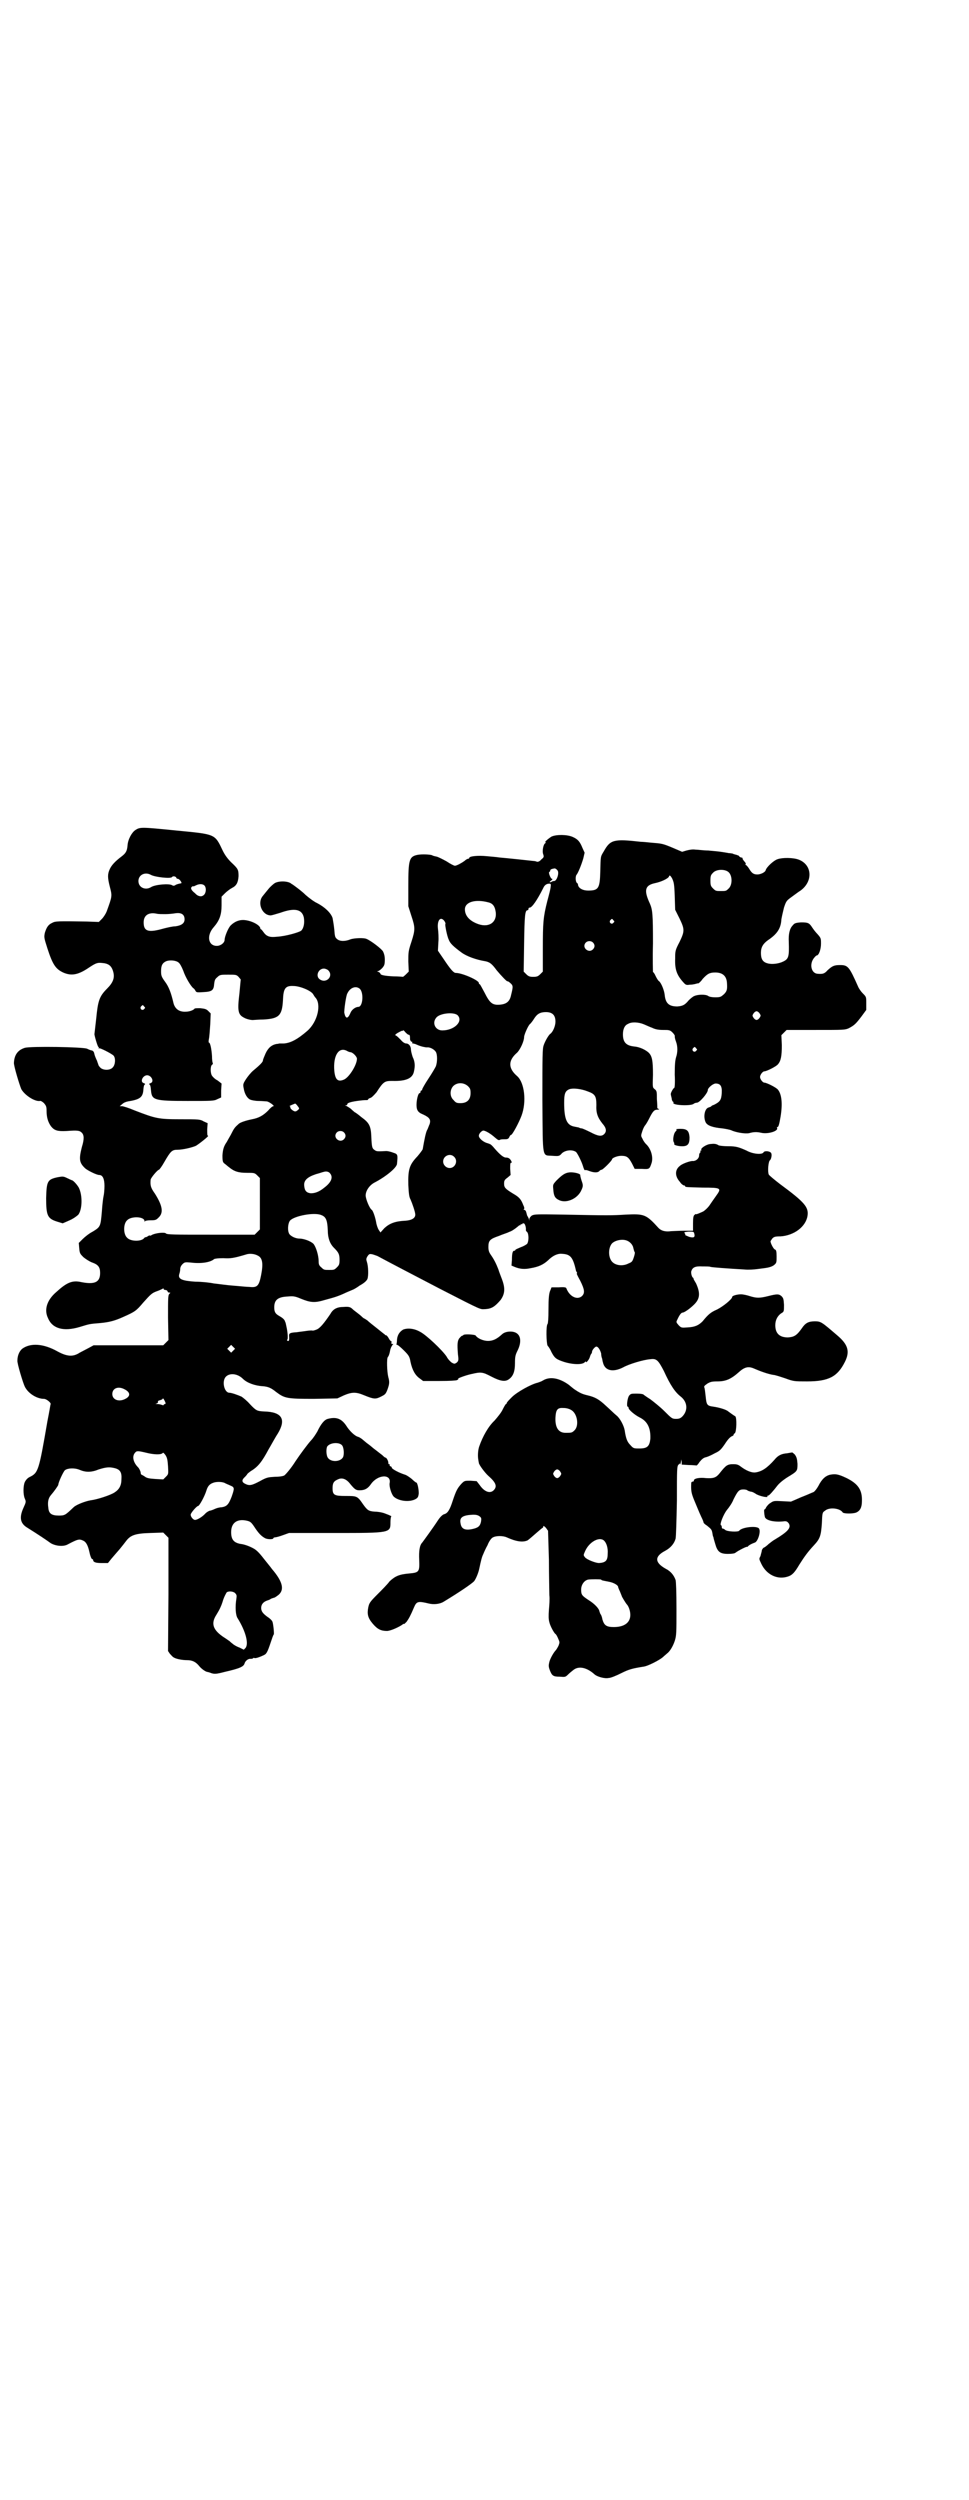 <?xml version="1.0" standalone="no"?>
<!DOCTYPE svg PUBLIC "-//W3C//DTD SVG 20010904//EN"
 "http://www.w3.org/TR/2001/REC-SVG-20010904/DTD/svg10.dtd">
<svg version="1.0" xmlns="http://www.w3.org/2000/svg"
 width="1113pt" height="2870pt" viewBox="0 0 1113 2870"
 preserveAspectRatio="xMidYMid meet">
<g transform="translate(0,2870) scale(0.5,-0.5)"
fill="#000000" stroke="none">
<path d="M311 3834 c-8 -5 -17 -21 -18 -35 -1 -13 -4 -18 -13 -25 -16 -12 -24
-21 -28 -30 -5 -11 -5 -19 0 -39 6 -23 6 -22 -7 -58 -2 -5 -7 -13 -11 -17 l-7
-7 -27 1 c-67 1 -73 1 -80 -3 -9 -4 -13 -10 -17 -23 -2 -10 -2 -11 6 -36 12
-37 19 -47 36 -55 18 -8 33 -6 56 9 18 12 22 14 32 13 16 -1 23 -6 27 -20 4
-14 0 -25 -14 -39 -18 -18 -21 -28 -25 -69 -2 -19 -4 -34 -4 -35 -1 -1 7 -29
9 -30 1 0 1 -1 1 -2 -1 -2 -1 -2 1 -1 2 1 28 -12 33 -17 5 -6 4 -21 -2 -27 -6
-7 -21 -7 -28 -1 -3 3 -5 6 -5 7 0 1 -2 5 -3 9 -2 4 -5 11 -6 15 -1 6 -3 8 -6
9 -2 0 -7 2 -11 4 -9 4 -129 6 -143 2 -16 -5 -24 -16 -25 -34 -1 -6 13 -52 17
-61 8 -14 31 -29 43 -27 1 1 6 -2 9 -5 5 -6 6 -8 6 -18 0 -14 3 -25 10 -35 8
-10 15 -12 36 -11 26 2 30 1 35 -4 5 -5 6 -14 0 -33 -7 -28 -6 -36 8 -49 6 -5
26 -15 32 -15 8 0 12 -9 12 -25 0 -9 -1 -19 -2 -23 -1 -4 -3 -20 -4 -36 -3
-34 -3 -35 -21 -46 -8 -4 -18 -12 -23 -17 l-9 -9 1 -12 c1 -12 2 -13 10 -21 5
-4 14 -10 20 -12 14 -5 18 -11 18 -24 0 -21 -12 -27 -43 -21 -21 5 -34 -1 -58
-23 -21 -18 -28 -40 -19 -59 10 -25 36 -32 73 -21 23 7 22 7 47 9 21 2 33 5
53 14 27 12 30 14 46 33 17 19 20 22 31 26 6 2 12 5 14 6 1 1 2 1 2 -1 0 -1 2
-2 4 -2 2 0 4 -1 5 -3 0 -2 2 -3 4 -3 3 0 3 0 0 -3 -3 -3 -3 -10 -3 -55 l1
-51 -6 -6 -6 -6 -80 0 -80 0 -11 -6 c-6 -3 -15 -8 -21 -11 -15 -10 -29 -9 -51
3 -32 18 -62 20 -81 6 -6 -5 -11 -15 -11 -27 -1 -6 13 -52 17 -60 8 -16 28
-28 44 -28 6 0 18 -10 15 -13 0 0 -3 -18 -7 -38 -20 -116 -21 -119 -42 -129
-5 -3 -8 -7 -10 -11 -4 -9 -4 -29 0 -38 3 -7 3 -8 -3 -21 -10 -22 -8 -36 9
-46 24 -15 45 -29 53 -35 11 -7 30 -9 40 -3 23 12 26 13 36 8 6 -3 10 -11 13
-24 2 -10 5 -18 7 -18 1 0 2 -1 2 -2 0 -5 6 -7 19 -7 l15 0 8 10 c5 6 13 15
19 22 5 6 12 15 15 19 10 13 21 17 55 18 l30 1 6 -6 6 -6 0 -130 -1 -130 4 -6
c3 -3 6 -7 8 -8 5 -4 20 -7 32 -7 12 0 20 -4 28 -14 4 -5 13 -12 18 -13 1 0 5
-1 10 -3 7 -2 11 -2 30 3 35 8 44 12 46 20 2 6 9 11 14 10 3 0 6 1 6 2 0 0 1
1 2 0 2 -1 8 0 21 6 7 3 9 6 17 30 3 9 6 18 7 18 1 2 -1 23 -3 29 -1 3 -6 8
-11 11 -11 8 -15 13 -15 21 0 8 5 14 14 17 3 1 6 2 7 3 1 1 4 2 7 3 3 0 8 4
12 7 14 12 9 31 -15 59 -5 7 -12 15 -15 19 -14 18 -18 22 -25 27 -10 6 -23 11
-33 12 -15 3 -21 10 -21 27 0 20 12 30 32 27 11 -2 13 -3 20 -13 11 -17 17
-23 26 -28 6 -3 19 -3 19 0 0 1 2 2 4 2 2 0 10 2 18 5 l14 5 104 0 c130 0 129
0 129 25 0 7 1 13 2 13 3 0 -16 8 -22 9 -4 1 -11 2 -16 2 -14 1 -17 3 -27 17
-13 19 -14 19 -40 19 -26 0 -30 2 -30 18 0 12 3 16 12 20 10 5 20 1 29 -11 10
-12 13 -14 21 -14 12 0 19 4 26 14 16 23 48 24 43 2 -1 -8 4 -24 9 -30 11 -11
37 -14 51 -6 5 3 6 5 7 13 0 10 -3 25 -6 25 -1 0 -6 4 -10 8 -5 4 -12 9 -16
10 -13 4 -30 13 -30 16 0 1 -1 3 -3 3 -2 1 -2 2 -2 3 1 1 0 2 -1 2 -1 0 -2 1
-2 2 1 3 -3 12 -6 13 -2 0 -5 3 -8 6 -3 2 -9 7 -13 10 -4 3 -8 6 -9 7 -1 1 -7
6 -14 11 -7 6 -13 11 -14 11 -1 1 -3 2 -6 3 -7 2 -19 13 -27 26 -11 16 -23 20
-42 15 -8 -2 -16 -12 -24 -29 -3 -5 -9 -15 -15 -21 -8 -9 -25 -32 -35 -47 -10
-16 -22 -30 -26 -33 -4 -2 -13 -3 -22 -3 -15 -1 -18 -1 -34 -10 -19 -10 -24
-11 -34 -6 -8 4 -8 9 0 16 3 3 5 6 5 6 0 1 4 4 8 7 17 10 26 22 41 50 6 10 15
27 21 36 20 33 10 50 -31 51 -16 1 -18 1 -33 17 -7 8 -16 15 -19 17 -9 4 -23
9 -28 9 -12 0 -18 27 -8 37 9 9 27 7 39 -5 9 -9 27 -16 46 -17 12 -1 19 -4 30
-13 20 -15 25 -16 87 -16 l54 1 15 7 c19 8 28 8 47 0 22 -9 26 -9 38 -3 10 5
11 6 15 16 5 14 5 18 2 29 -3 12 -4 43 -1 46 2 2 4 8 5 14 1 6 4 12 6 14 2 2
2 2 -1 2 -2 0 -2 1 -2 3 1 2 1 3 0 3 -1 0 -4 3 -6 7 -2 4 -5 7 -6 7 -2 0 -3 1
-3 2 -1 0 -9 7 -18 14 -9 7 -19 15 -22 18 -3 2 -6 4 -6 4 -1 0 -4 2 -6 4 -3 3
-8 7 -12 10 -4 3 -8 6 -10 8 -5 5 -9 6 -21 5 -15 0 -24 -5 -30 -16 -15 -22
-24 -33 -32 -36 -5 -2 -9 -3 -10 -2 -1 0 -7 0 -13 -1 -6 -1 -16 -2 -22 -3 -15
-1 -18 -2 -18 -8 1 -10 0 -13 -3 -12 -2 1 -2 2 -1 3 2 1 1 17 -2 30 -1 5 -2
10 -3 11 -1 5 -6 9 -13 13 -9 5 -12 9 -12 20 0 17 8 24 31 25 12 1 16 1 30 -5
22 -9 32 -10 55 -3 22 6 30 8 49 17 7 3 14 6 14 6 1 0 9 4 17 10 11 6 16 11
18 15 3 8 2 30 -1 39 -2 6 -2 8 1 13 4 6 5 6 11 5 4 -1 9 -3 12 -4 24 -13 95
-50 143 -75 103 -53 92 -47 105 -47 15 1 22 6 35 21 10 14 11 27 3 48 -3 8 -7
18 -8 22 -5 13 -10 23 -17 33 -5 7 -6 11 -6 19 0 14 3 18 24 25 9 4 20 7 23 9
7 2 15 8 21 13 2 2 4 3 5 3 0 -1 1 -1 1 1 0 1 1 2 2 1 1 -1 2 0 2 1 0 1 1 1 3
1 3 0 6 -10 5 -16 0 0 1 -3 3 -4 4 -5 4 -21 0 -27 -2 -2 -9 -6 -15 -8 -7 -3
-12 -5 -12 -6 0 -1 -1 -2 -3 -2 -3 0 -5 -5 -5 -21 l-1 -13 7 -3 c12 -5 23 -6
37 -3 18 3 29 8 40 18 11 11 22 16 32 15 19 -1 25 -7 32 -38 0 -1 1 -3 2 -4 1
-2 1 -3 0 -3 -1 0 3 -8 8 -17 10 -20 11 -28 4 -35 -11 -10 -29 -1 -36 18 -1 2
-4 3 -18 2 l-16 0 -4 -10 c-2 -7 -3 -16 -3 -40 0 -22 -1 -32 -2 -34 -4 -3 -3
-45 0 -50 2 -2 6 -8 9 -15 7 -13 10 -16 28 -22 22 -7 45 -7 49 0 1 1 2 1 2 0
0 -4 8 6 9 11 1 3 2 6 3 7 1 1 2 3 2 5 0 4 7 12 10 12 4 0 9 -8 11 -16 0 -4 1
-9 2 -11 1 -3 1 -7 2 -9 4 -19 22 -24 46 -12 14 8 48 18 63 19 14 2 18 -2 31
-27 15 -33 26 -49 39 -59 15 -12 17 -31 4 -45 -5 -5 -8 -6 -15 -6 -9 0 -10 1
-27 18 -9 9 -24 21 -32 27 -8 5 -15 10 -16 11 -1 1 -7 2 -15 2 -13 0 -14 0
-18 -5 -4 -6 -6 -25 -3 -25 1 0 2 -1 2 -3 0 -4 14 -16 26 -22 18 -9 25 -25 24
-49 -2 -17 -7 -22 -25 -22 -13 0 -14 0 -21 8 -7 7 -10 14 -13 34 -2 11 -11 28
-19 34 -5 4 -15 14 -24 22 -16 15 -25 20 -42 24 -13 3 -19 6 -32 15 -5 4 -10
8 -11 9 -22 16 -44 20 -60 10 -3 -2 -9 -4 -12 -5 -14 -3 -47 -21 -59 -33 -6
-6 -12 -12 -12 -14 0 -1 -1 -2 -2 -2 -1 -1 -4 -6 -7 -12 -3 -7 -12 -18 -19
-26 -14 -13 -27 -36 -35 -59 -3 -8 -4 -23 -2 -32 0 -2 1 -5 1 -6 0 -4 14 -23
22 -30 17 -15 21 -24 12 -33 -8 -8 -21 -4 -32 12 l-7 9 -14 1 c-14 0 -14 0
-21 -7 -9 -10 -12 -15 -20 -39 -7 -22 -12 -29 -20 -31 -3 -1 -8 -5 -14 -14
-11 -17 -33 -47 -36 -51 -6 -6 -8 -19 -7 -40 1 -27 0 -29 -23 -31 -23 -2 -32
-6 -45 -18 -5 -7 -18 -20 -28 -30 -17 -17 -19 -20 -21 -30 -3 -15 -1 -24 10
-37 11 -13 19 -17 33 -17 8 0 28 9 36 15 1 1 3 2 3 1 0 -1 3 2 6 5 5 7 9 14
17 33 6 14 9 15 34 9 12 -3 26 -1 34 4 38 23 64 41 70 47 4 5 10 19 12 29 4
19 6 27 9 33 2 5 6 14 10 21 3 8 8 15 11 17 7 5 24 5 33 1 22 -10 37 -12 48
-7 3 2 11 9 19 16 8 7 15 13 16 13 0 0 1 1 1 3 0 2 2 1 6 -3 l5 -7 2 -67 c0
-37 1 -73 1 -81 1 -8 0 -23 -1 -33 -1 -14 -1 -22 1 -29 2 -9 11 -25 14 -27 1
0 4 -5 6 -10 4 -9 4 -9 1 -17 -2 -4 -5 -9 -6 -10 -5 -5 -13 -19 -15 -27 -2 -8
-2 -11 1 -19 5 -13 8 -15 23 -15 12 -1 13 -1 19 5 3 3 9 8 13 11 12 9 30 5 47
-10 6 -6 24 -11 33 -9 5 0 17 5 29 11 18 9 26 11 51 15 10 1 37 15 45 22 3 3
7 6 9 8 7 5 14 17 18 29 4 12 4 20 4 73 0 40 -1 63 -2 67 -4 11 -11 20 -23 26
-25 14 -26 28 -1 41 13 7 21 17 24 28 1 5 2 37 3 87 0 73 0 80 4 83 2 3 3 3 3
1 0 -2 1 0 2 4 l1 7 1 -6 0 -6 16 -1 c9 0 17 -1 18 -1 0 -1 4 3 7 8 5 6 9 10
15 11 4 1 13 5 20 9 11 5 14 8 23 21 7 11 12 16 16 18 3 1 5 3 4 3 0 1 1 3 3
4 4 3 5 36 1 39 -4 2 -13 9 -16 11 -4 4 -20 9 -34 11 -15 2 -16 4 -18 24 -1 9
-2 18 -3 20 -1 3 0 4 7 9 7 4 10 5 23 5 19 0 31 5 49 21 13 12 22 14 34 9 16
-7 33 -13 45 -15 4 0 16 -4 28 -8 19 -7 21 -7 50 -7 50 0 70 11 87 45 12 24 7
40 -18 61 -35 30 -37 32 -51 32 -15 0 -22 -4 -30 -16 -12 -17 -18 -20 -32 -21
-19 0 -29 9 -29 28 0 12 5 21 13 27 7 4 7 4 7 20 -1 13 -1 15 -6 20 -6 5 -10
5 -30 0 -20 -5 -27 -5 -43 0 -6 2 -15 4 -20 4 -8 0 -20 -3 -20 -6 0 -5 -21
-22 -35 -29 -14 -6 -20 -11 -33 -27 -9 -9 -17 -13 -34 -14 -15 -1 -15 -1 -21
5 -6 7 -6 7 -3 13 5 11 9 16 12 16 4 0 17 9 27 19 13 13 14 26 4 48 -3 5 -6
10 -6 11 1 1 0 1 -1 2 -3 2 -5 11 -4 15 3 9 9 12 26 11 9 0 17 0 18 -1 2 -1
42 -4 78 -6 9 -1 23 0 30 1 7 1 17 2 22 3 6 1 12 3 16 6 6 5 6 6 6 20 0 12 -1
15 -4 16 -3 1 -10 14 -10 19 0 0 2 3 4 6 4 4 6 5 19 5 31 2 58 22 62 47 3 20
-6 31 -63 73 -13 10 -25 20 -26 22 -3 7 -1 31 3 33 3 3 5 14 2 17 -3 4 -15 5
-17 1 -3 -6 -25 -4 -39 4 -18 8 -24 10 -42 10 -10 0 -19 1 -22 2 -6 4 -11 4
-20 3 -9 -1 -22 -10 -20 -13 1 -1 0 -2 -1 -2 -1 0 -2 -1 -1 -2 1 -1 0 -2 -1
-3 -1 -1 -2 -3 -2 -6 0 -7 -7 -13 -14 -13 -5 1 -25 -6 -30 -11 -12 -9 -12 -24
0 -37 3 -5 8 -8 9 -8 2 0 3 -1 3 -2 0 -2 4 -2 40 -3 43 0 44 -1 31 -19 -5 -7
-12 -17 -16 -23 -4 -5 -9 -10 -14 -13 -9 -4 -16 -7 -16 -6 0 1 -2 0 -4 -2 -2
-2 -3 -6 -3 -19 l0 -17 -21 0 c-12 0 -25 -1 -29 -1 -14 -2 -23 1 -29 7 -29 32
-33 33 -76 31 -31 -2 -42 -2 -141 0 -62 1 -68 1 -74 -2 -3 -2 -6 -6 -6 -8 l0
-4 -1 4 c-1 2 -2 5 -3 6 -1 1 -2 5 -3 9 -1 4 -3 6 -5 6 -1 0 -2 1 -1 1 2 1 2
4 -1 10 -5 13 -9 18 -23 26 -18 11 -21 14 -21 23 0 7 1 9 8 14 l7 6 -1 14 c0
10 0 14 2 14 2 0 2 1 0 5 -3 5 -6 7 -12 7 -5 0 -13 6 -26 21 -4 5 -9 10 -11
10 -1 1 -3 1 -5 2 -9 2 -20 11 -20 17 0 5 6 11 10 12 5 0 17 -7 27 -16 7 -6 9
-7 12 -5 2 1 7 1 11 1 6 0 8 1 10 5 1 3 3 5 4 5 3 0 18 28 24 44 12 32 7 76
-10 91 -21 18 -21 36 0 54 7 7 16 26 16 36 0 5 10 28 14 30 2 2 6 7 9 12 7 11
14 15 27 15 15 0 22 -7 22 -22 0 -10 -6 -24 -12 -28 -4 -3 -12 -17 -15 -26 -3
-8 -3 -25 -3 -127 1 -138 -1 -125 23 -127 15 -1 16 -1 22 6 8 7 23 9 32 3 3
-2 13 -22 16 -32 2 -7 4 -11 5 -10 1 1 5 0 10 -2 11 -4 19 -4 23 0 1 2 4 3 5
3 3 0 24 21 24 24 0 3 12 8 21 8 13 0 17 -3 25 -18 l6 -12 16 0 c18 -1 18 -1
23 14 4 14 -2 33 -13 43 -2 2 -6 7 -8 12 -4 7 -4 7 0 19 2 6 5 11 6 12 1 1 5
7 9 15 9 18 12 21 20 21 3 0 4 1 3 1 -2 1 -4 2 -4 3 0 0 0 9 -1 20 0 17 0 19
-5 23 -5 4 -5 4 -4 33 0 33 -2 43 -10 51 -8 7 -21 13 -33 14 -19 2 -26 10 -26
28 0 12 4 21 12 24 8 5 24 4 36 -1 5 -2 13 -6 19 -8 6 -3 13 -5 25 -5 14 0 16
0 22 -6 3 -3 6 -7 5 -9 0 -2 1 -7 3 -12 4 -11 4 -24 0 -36 -2 -7 -3 -16 -3
-40 1 -16 0 -30 -1 -30 -2 0 -9 -12 -8 -15 0 -1 1 -5 2 -9 0 -4 2 -7 3 -8 1 0
2 -1 1 -2 -4 -6 38 -8 46 -3 2 2 6 3 8 3 6 0 25 22 25 29 0 5 12 15 18 15 11
0 15 -6 14 -22 -1 -16 -4 -20 -18 -27 -4 -1 -6 -3 -6 -3 0 -1 -3 -2 -6 -3 -9
-2 -13 -21 -7 -34 4 -8 17 -12 38 -14 8 -1 17 -3 20 -4 10 -5 32 -9 42 -7 10
3 18 3 27 1 16 -4 41 4 37 11 -1 1 0 2 1 2 2 0 4 5 7 23 5 30 3 52 -6 63 -4 5
-26 16 -31 16 -4 0 -10 8 -10 13 0 5 6 13 10 13 5 0 27 11 31 16 7 8 9 19 9
44 l-1 23 6 6 6 6 67 0 c65 0 67 0 76 4 13 7 16 10 29 27 l11 15 0 15 c0 15 0
15 -8 23 -4 4 -9 11 -11 16 -20 45 -23 49 -41 49 -14 0 -18 -2 -29 -12 -7 -8
-11 -9 -23 -8 -14 1 -19 21 -9 35 3 4 6 7 7 7 5 0 10 14 10 27 0 12 0 13 -8
22 -5 5 -10 12 -12 15 -7 11 -10 12 -26 12 -13 -1 -15 -2 -19 -7 -7 -7 -10
-20 -9 -38 1 -33 0 -39 -13 -45 -10 -5 -26 -7 -36 -4 -11 3 -15 10 -15 24 0
13 5 21 16 29 21 14 30 27 31 48 1 6 4 19 6 27 5 15 6 16 17 24 7 5 16 12 21
15 29 21 27 59 -4 71 -13 5 -38 5 -49 1 -9 -3 -25 -18 -27 -25 -1 -5 -12 -10
-19 -10 -9 0 -13 3 -19 13 -3 5 -7 9 -8 9 -1 0 -1 1 0 2 1 1 -1 4 -4 7 -2 3
-4 5 -3 6 0 1 -1 2 -4 2 -2 1 -4 2 -4 3 0 1 -3 2 -6 3 -4 1 -8 2 -9 3 -1 0 -5
1 -9 1 -4 1 -12 2 -18 3 -6 1 -19 2 -29 3 -11 0 -23 2 -29 2 -7 1 -13 0 -21
-2 l-10 -3 -21 9 c-24 10 -25 10 -50 12 -9 1 -20 2 -24 2 -62 7 -70 5 -85 -22
-8 -13 -7 -11 -8 -46 -1 -39 -4 -44 -28 -44 -12 0 -21 5 -23 12 0 2 -1 5 -2 5
-4 2 -5 16 -1 20 3 4 10 20 15 37 l3 13 -5 11 c-6 15 -11 20 -22 25 -13 6 -38
6 -49 1 -8 -5 -17 -13 -14 -13 1 0 1 -1 0 -2 -5 -2 -8 -19 -5 -26 2 -6 1 -7
-5 -12 -3 -4 -7 -5 -9 -5 -2 1 -6 2 -9 2 -8 1 -65 7 -78 8 -5 1 -19 2 -29 3
-20 2 -40 0 -40 -4 0 -1 -1 -2 -3 -2 -1 0 -5 -2 -8 -5 -7 -5 -18 -11 -22 -11
-2 0 -10 4 -19 10 -9 5 -19 10 -23 11 -5 1 -9 2 -10 3 -4 2 -24 3 -34 1 -19
-4 -21 -11 -21 -71 l0 -47 7 -22 c9 -27 9 -32 0 -60 -7 -21 -7 -24 -7 -45 l1
-23 -6 -6 c-4 -4 -7 -6 -7 -6 -1 0 -11 1 -22 1 -20 1 -30 3 -30 6 0 1 -2 3 -4
4 -4 1 -4 2 -2 2 2 0 6 3 10 7 5 6 6 8 6 20 0 8 -2 14 -4 18 -3 6 -28 25 -38
29 -6 3 -29 2 -37 -1 -12 -5 -25 -5 -31 1 -4 3 -5 6 -6 21 -1 10 -3 22 -4 27
-4 12 -18 25 -35 34 -7 3 -19 12 -27 19 -8 8 -19 16 -23 19 -4 3 -8 6 -9 6 -6
7 -29 8 -39 2 -3 -2 -10 -8 -14 -13 -4 -5 -10 -12 -13 -16 -14 -16 -2 -45 18
-45 2 0 12 3 22 6 33 12 50 8 54 -11 2 -12 0 -24 -6 -30 -5 -4 -36 -13 -56
-14 -17 -2 -24 1 -31 11 -2 3 -5 6 -5 6 -1 0 -2 1 -2 2 0 7 -18 17 -34 19 -13
2 -25 -3 -34 -12 -6 -6 -14 -26 -14 -33 0 -7 -9 -14 -18 -14 -20 0 -24 24 -7
43 13 15 18 28 18 50 l0 20 8 8 c4 4 12 10 16 12 10 5 14 12 15 27 0 15 -1 17
-17 32 -8 8 -14 16 -19 26 -19 40 -16 38 -108 47 -80 8 -82 8 -93 1z m970 -93
c4 -6 -2 -24 -8 -24 -3 0 -5 -1 -6 -2 -1 0 -3 -1 -4 -1 -1 0 0 2 3 4 3 2 4 4
2 4 -3 0 -9 15 -6 16 1 0 2 2 2 3 0 3 4 4 10 5 2 0 5 -2 7 -5z m392 -3 c10 -8
10 -31 0 -39 -5 -5 -6 -5 -17 -5 -11 0 -12 0 -18 6 -5 5 -6 7 -6 18 0 11 1 13
6 18 7 8 26 9 35 2z m-1326 -7 c9 -5 45 -9 48 -5 2 3 8 2 10 -1 0 -2 2 -3 4
-3 1 0 4 -2 6 -5 3 -5 3 -5 -3 -6 -4 -1 -8 -2 -10 -4 -3 -1 -4 -1 -6 0 -6 5
-40 2 -49 -4 -13 -8 -29 -1 -29 14 0 14 15 22 29 14z m1203 -49 l1 -31 10 -20
c12 -25 12 -29 0 -54 -10 -19 -10 -21 -10 -38 -1 -26 4 -39 21 -57 4 -4 6 -4
13 -3 7 0 14 2 17 3 1 0 2 0 2 0 1 0 6 4 10 10 11 12 16 15 29 15 17 0 26 -8
27 -24 1 -15 0 -19 -7 -26 -7 -6 -8 -7 -20 -7 -7 0 -13 1 -16 3 -5 4 -23 4
-32 0 -3 -1 -9 -6 -13 -10 -9 -11 -14 -13 -26 -14 -19 0 -27 7 -29 26 -1 11
-8 28 -13 32 -2 1 -5 6 -8 12 -2 5 -5 9 -6 9 0 0 -1 30 0 66 0 67 -1 77 -7 91
-14 30 -12 42 11 47 15 3 32 11 33 16 1 3 3 2 7 -5 4 -9 5 -12 6 -41z m-285
22 c0 -4 -4 -19 -8 -34 -9 -36 -10 -48 -10 -109 l0 -52 -6 -6 c-5 -5 -8 -6
-16 -6 -8 0 -11 1 -16 6 l-6 6 1 65 c1 64 2 76 8 76 1 0 2 1 2 3 0 2 1 3 3 3
5 0 17 17 31 45 3 7 8 10 14 10 3 0 4 -1 3 -7z m-797 4 c7 -4 6 -20 -1 -24 -5
-4 -13 -2 -19 5 -9 7 -11 12 -7 15 2 1 3 2 3 1 0 -1 2 0 6 2 6 3 13 4 18 1z
m654 -40 c9 -2 14 -8 16 -18 6 -26 -13 -41 -39 -32 -20 7 -31 19 -31 34 0 17
24 24 54 16z m-742 -27 c7 0 17 1 23 2 14 2 21 -3 21 -14 0 -9 -7 -14 -21 -16
-7 0 -19 -3 -27 -5 -35 -10 -46 -7 -46 14 0 16 11 24 30 20 4 -1 12 -1 20 -1z
m641 -16 c2 -3 3 -6 2 -7 -1 -2 4 -28 8 -36 3 -8 10 -15 29 -29 12 -9 35 -17
54 -20 11 -2 16 -6 27 -21 10 -12 25 -28 25 -25 0 0 3 -1 6 -4 7 -6 7 -8 2
-28 -3 -15 -11 -21 -27 -22 -16 -1 -22 4 -34 28 -6 11 -10 19 -11 19 -1 0 -2
1 -2 3 0 6 -38 23 -53 23 -5 0 -12 8 -28 32 l-13 19 1 19 c1 10 0 25 -1 32 -2
19 6 29 15 17z m388 2 c3 -3 3 -3 0 -6 -4 -5 -11 1 -7 6 4 4 4 4 7 0z m-47
-51 c5 -5 5 -11 0 -16 -10 -10 -27 5 -16 16 4 4 12 4 16 0z m-952 -46 c3 -2 7
-9 11 -19 5 -15 17 -35 23 -40 2 -1 4 -4 5 -6 2 -4 4 -4 19 -3 19 1 23 4 24
19 1 8 2 11 7 15 6 6 8 6 25 6 18 0 19 0 24 -5 l5 -6 -3 -32 c-5 -41 -3 -49
11 -56 5 -3 17 -6 22 -5 1 0 11 1 22 1 36 2 43 9 45 44 1 27 5 34 24 33 15 0
42 -11 46 -20 2 -3 3 -5 4 -6 15 -15 6 -56 -18 -77 -23 -20 -39 -28 -54 -29
-6 0 -10 0 -10 0 -1 0 -3 -1 -6 -1 -12 -2 -20 -9 -26 -22 -3 -7 -6 -14 -6 -16
0 -3 -5 -9 -22 -23 -6 -5 -13 -14 -17 -20 -7 -11 -7 -12 -5 -22 2 -12 8 -22
15 -25 2 -1 11 -3 19 -3 8 0 16 -1 19 -1 6 -1 19 -11 15 -11 -2 0 -7 -4 -12
-10 -11 -11 -21 -17 -37 -20 -15 -3 -26 -7 -30 -10 -10 -9 -11 -10 -19 -26 -4
-7 -8 -14 -9 -16 -7 -10 -9 -17 -10 -31 0 -14 1 -16 5 -19 3 -2 7 -6 10 -8 12
-10 22 -13 41 -13 17 0 18 0 24 -6 l6 -6 0 -59 0 -59 -6 -6 -6 -6 -101 0 c-84
0 -101 0 -103 3 -3 3 -22 1 -31 -3 -3 -2 -6 -3 -6 -2 0 1 -2 0 -5 -2 -3 -2 -5
-2 -5 -2 0 1 -1 0 -3 -2 -6 -8 -31 -8 -39 1 -9 8 -9 32 0 40 9 10 40 9 40 -2
0 -2 1 -2 1 0 1 1 6 2 13 2 12 0 13 1 19 7 11 11 8 27 -9 54 -10 14 -11 19
-10 32 0 4 16 23 19 23 1 0 7 8 12 17 15 26 18 29 31 29 12 0 33 5 42 9 7 4
31 23 28 23 -2 0 -2 4 -2 15 l1 14 -9 4 c-8 5 -12 5 -54 5 -51 0 -57 2 -104
20 -14 6 -27 10 -30 10 l-5 0 6 5 c3 3 8 5 13 6 26 4 33 9 35 23 1 13 2 15 4
16 1 1 0 2 -3 3 -9 3 -2 18 8 18 10 0 17 -15 8 -18 -3 -1 -4 -2 -3 -3 2 -1 3
-3 4 -15 2 -21 8 -23 84 -23 55 0 61 0 68 4 l9 4 0 16 1 16 -9 7 c-6 3 -11 8
-13 11 -4 6 -4 22 0 25 2 1 2 3 2 4 -1 0 -2 8 -2 16 -1 16 -4 31 -7 31 -1 0
-1 4 0 9 1 4 2 19 3 33 l1 25 -6 6 c-4 4 -8 5 -18 6 -6 0 -13 0 -13 -1 -2 -3
-11 -7 -20 -7 -16 -1 -26 7 -29 22 -5 21 -10 35 -19 47 -8 11 -9 14 -9 24 0
13 3 19 12 23 8 3 22 2 28 -3z m344 -18 c13 -13 -4 -31 -19 -21 -11 7 -4 25 9
25 3 0 8 -2 10 -4z m72 -42 c10 -8 8 -42 -3 -42 -6 0 -15 -6 -18 -14 -6 -14
-11 -14 -14 0 -1 5 4 41 7 45 6 13 19 18 28 11z m-495 -41 c3 -3 3 -3 0 -6 -4
-5 -11 1 -7 6 4 4 4 4 7 0z m1414 -16 c3 -5 3 -5 0 -10 -2 -3 -5 -5 -7 -5 -2
0 -5 2 -7 5 -3 5 -3 5 0 10 2 3 5 5 7 5 2 0 5 -2 7 -5z m-693 -5 c12 -14 -9
-34 -36 -34 -16 0 -24 17 -14 29 8 11 43 14 50 5z m-113 -44 c2 0 3 -1 3 -11
1 -3 2 -5 4 -5 1 0 2 -1 1 -2 -1 -1 0 -2 2 -2 4 -1 5 -1 9 -3 9 -4 19 -6 23
-6 6 1 16 -4 20 -10 4 -6 4 -24 0 -34 -2 -4 -9 -16 -17 -28 -8 -12 -14 -23
-14 -24 0 -2 -1 -3 -2 -3 -1 0 -2 -1 -2 -3 0 -2 -1 -3 -2 -3 -3 0 -6 -11 -7
-22 -1 -16 2 -22 15 -27 15 -7 18 -12 15 -22 -2 -4 -4 -11 -6 -14 -3 -6 -6
-21 -10 -44 -1 -2 -6 -9 -12 -16 -18 -19 -22 -29 -21 -66 1 -20 2 -28 5 -33 4
-9 11 -29 11 -35 0 -8 -8 -13 -23 -14 -23 -1 -36 -6 -48 -17 l-9 -10 -4 6 c-2
3 -5 11 -6 18 -2 11 -7 26 -10 28 -5 3 -14 25 -14 33 0 11 9 24 21 30 25 13
51 34 51 43 2 20 2 22 -8 25 -5 2 -12 4 -17 4 -19 -1 -22 -1 -26 2 -6 4 -7 6
-8 31 -1 25 -5 32 -23 45 -7 6 -14 11 -15 11 -1 1 -5 4 -9 8 -4 3 -9 6 -11 7
-3 0 -3 1 0 1 1 0 3 1 3 3 0 3 12 6 30 8 7 1 14 1 16 1 1 1 2 1 2 2 0 1 2 2 5
3 3 1 8 6 14 13 16 25 19 26 36 26 32 -1 47 6 50 22 3 13 2 23 -3 33 -2 6 -4
14 -4 17 0 8 -5 14 -11 14 -3 0 -8 3 -12 8 -5 5 -9 9 -11 10 -3 1 -3 2 3 6 4
2 9 5 10 5 2 0 3 0 3 1 0 1 2 0 5 -4 3 -3 6 -6 8 -6z m660 -31 c3 -3 3 -3 0
-6 -4 -5 -11 1 -7 6 4 4 4 4 7 0z m-802 -6 c3 -2 7 -3 8 -3 5 0 15 -10 15 -15
0 -14 -18 -43 -30 -48 -14 -6 -20 0 -22 20 -3 35 10 56 29 46z m278 -81 c5 -5
6 -7 6 -16 0 -15 -8 -23 -23 -23 -9 0 -11 1 -16 7 -9 8 -9 23 -1 32 9 9 24 9
34 0z m275 -12 c17 -6 20 -11 20 -31 -1 -19 3 -29 14 -43 9 -10 10 -18 4 -24
-6 -6 -14 -5 -31 4 -8 4 -17 8 -20 9 -3 0 -6 1 -7 2 0 0 -5 1 -10 2 -18 3 -24
17 -24 55 0 20 2 27 12 31 8 3 27 1 42 -5z m-666 -34 c4 -5 4 -6 0 -9 -2 -2
-4 -3 -6 -3 -4 0 -12 7 -11 9 0 2 0 3 -2 3 -2 0 10 5 13 6 1 0 4 -3 6 -6z
m106 -60 c5 -5 5 -11 0 -16 -10 -10 -27 5 -16 16 4 4 12 4 16 0z m253 -56 c10
-9 3 -26 -10 -26 -8 0 -15 7 -15 15 0 13 16 20 25 11z m-285 -38 c8 -9 3 -21
-13 -33 -12 -10 -22 -13 -31 -13 -9 1 -14 5 -15 16 -2 13 6 21 27 28 8 2 16 5
17 5 6 2 12 1 15 -3z m-20 -96 c11 -4 14 -12 15 -35 0 -18 5 -31 14 -40 11
-11 13 -15 13 -28 0 -10 -1 -12 -6 -17 -6 -6 -7 -6 -18 -6 -11 0 -12 0 -18 6
-5 4 -6 7 -6 14 0 13 -6 33 -12 40 -6 6 -22 12 -32 12 -9 0 -19 5 -23 10 -5 7
-4 24 1 31 9 11 56 20 72 13z m857 -43 c2 -8 -1 -10 -12 -7 -5 2 -9 4 -9 4 1
1 0 3 -1 4 -2 3 -1 3 9 4 11 0 12 0 13 -5z m-154 -16 c7 -3 13 -10 14 -17 1
-4 2 -8 3 -9 1 -1 0 -6 -2 -12 -3 -9 -4 -11 -12 -14 -13 -7 -30 -5 -38 4 -9
10 -9 32 0 42 7 7 24 11 35 6z m-849 -34 c11 -5 13 -18 8 -44 -5 -26 -9 -30
-27 -28 -7 0 -24 2 -38 3 -14 1 -34 4 -44 5 -9 2 -28 4 -42 4 -31 2 -41 6 -37
18 1 3 2 8 2 11 0 4 2 8 5 11 5 5 6 5 19 4 23 -3 45 0 54 8 2 1 9 2 21 2 17
-1 24 0 54 9 7 2 18 1 25 -3z m-56 -218 l-5 -5 -4 4 -5 5 4 4 5 5 4 -4 5 -5
-4 -4z m-250 -89 c14 -7 14 -16 2 -22 -15 -8 -30 -2 -30 11 0 13 13 19 28 11z
m93 -34 c-2 0 -3 -1 -3 -2 0 -1 -1 -1 -4 0 -2 1 -7 2 -10 2 -5 0 -6 1 -3 1 3
1 4 2 4 4 -1 2 1 3 5 4 3 1 6 2 6 4 0 1 2 -1 4 -5 3 -6 3 -7 1 -8z m932 -13
c15 -7 20 -36 9 -47 -6 -6 -7 -6 -21 -6 -16 0 -24 12 -23 35 1 19 5 23 19 22
6 0 13 -2 16 -4z m-525 -82 c4 -5 5 -21 2 -27 -6 -11 -28 -12 -35 -1 -4 6 -4
22 -1 26 7 9 28 10 34 2z m-449 -17 c16 -4 34 -5 37 0 1 1 3 -1 6 -5 4 -6 5
-11 6 -26 1 -18 1 -18 -5 -24 l-6 -6 -18 1 c-15 1 -20 2 -25 6 -3 2 -7 4 -7 4
-1 0 -2 3 -2 6 -1 3 -3 8 -6 11 -11 11 -14 25 -7 33 4 5 6 5 27 0z m-74 -35
c13 -3 17 -10 16 -25 0 -15 -5 -24 -16 -31 -9 -6 -39 -16 -55 -18 -12 -2 -33
-10 -39 -16 -19 -18 -20 -19 -34 -19 -17 0 -23 5 -24 18 -2 13 0 22 6 29 7 8
17 22 17 24 0 5 11 29 15 33 6 5 22 6 34 1 14 -6 27 -6 44 1 16 5 24 6 36 3z
m1024 -8 c3 -5 3 -5 0 -10 -2 -3 -5 -5 -7 -5 -2 0 -5 2 -7 5 -3 5 -3 5 0 10 2
3 5 5 7 5 2 0 5 -2 7 -5z m-771 -26 c3 -2 9 -4 13 -6 10 -4 10 -6 3 -26 -7
-18 -11 -22 -23 -24 -5 0 -12 -2 -16 -4 -4 -2 -10 -4 -12 -4 -2 -1 -6 -3 -9
-6 -7 -8 -19 -15 -24 -15 -4 0 -10 7 -10 12 0 4 14 20 17 20 3 0 15 22 19 35
3 10 7 15 15 18 7 3 20 3 27 0z m586 -77 c4 -3 4 -5 3 -12 -2 -9 -5 -13 -16
-16 -19 -5 -29 -2 -31 12 -3 14 5 19 29 20 7 0 11 -1 15 -4z m285 -55 c6 -5
10 -17 9 -30 0 -16 -4 -21 -20 -22 -8 0 -28 8 -32 13 -4 5 -4 5 0 14 9 21 32
34 43 25z m-6 -90 c1 -2 3 -2 18 -5 11 -2 21 -8 21 -12 0 -1 2 -6 4 -10 2 -5
4 -10 4 -10 0 -2 10 -18 12 -20 4 -4 8 -15 8 -24 0 -18 -14 -28 -38 -28 -17 0
-22 4 -26 17 -1 6 -3 11 -4 12 -1 1 -2 4 -3 7 -1 7 -12 18 -25 26 -15 10 -17
12 -17 24 0 11 7 21 16 23 7 1 28 1 30 0z m-841 -31 c4 -4 4 -6 3 -13 -3 -18
-2 -38 3 -45 18 -29 26 -58 18 -68 l-4 -4 -10 5 c-6 2 -13 6 -16 9 -3 2 -6 5
-7 6 -2 1 -7 5 -12 8 -26 17 -31 32 -18 52 8 13 11 20 14 29 3 11 8 20 10 23
5 3 15 2 19 -2z"/>
<path d="M1553 3147 c2 -1 2 -2 -1 -5 -5 -5 -7 -21 -4 -25 1 -1 1 -3 1 -4 -2
-2 9 -5 18 -5 13 0 17 5 17 20 -1 16 -6 20 -21 20 -7 0 -11 -1 -10 -1z"/>
<path d="M1308 3048 c-10 -1 -17 -6 -30 -19 -8 -9 -8 -9 -7 -20 1 -15 4 -20
12 -24 16 -9 41 1 51 19 6 12 6 14 2 25 -2 6 -3 11 -3 12 2 4 -15 8 -25 7z"/>
<path d="M133 3037 c-24 -5 -26 -9 -27 -48 0 -40 3 -47 25 -54 l13 -4 16 7 c9
4 17 10 20 13 9 12 10 44 1 62 -4 7 -13 17 -16 17 0 0 -5 2 -11 5 -8 4 -10 4
-21 2z"/>
<path d="M926 2687 c-8 -5 -13 -12 -14 -23 0 -5 -1 -10 -1 -10 -1 -1 0 -2 1
-2 2 0 9 -6 16 -13 11 -11 13 -14 15 -26 4 -19 11 -31 21 -38 l8 -6 37 0 c25
0 38 1 41 2 3 2 4 3 3 3 -5 0 16 8 30 11 22 5 25 5 46 -6 21 -11 32 -12 40 -6
10 7 14 18 14 37 0 15 1 19 6 29 8 16 8 31 0 38 -8 8 -28 7 -36 -1 -12 -11
-21 -15 -32 -15 -11 0 -24 6 -28 12 -1 3 -25 4 -28 2 -1 -1 -2 -2 -3 -2 -2 0
-4 -3 -7 -6 -4 -6 -5 -12 -3 -37 2 -14 1 -15 -3 -19 -5 -3 -5 -3 -11 0 -3 2
-9 8 -12 14 -10 15 -47 50 -61 57 -14 8 -29 9 -39 5z"/>
<path d="M1820 2405 c-1 0 -6 -1 -12 -2 -13 -1 -21 -5 -29 -15 -17 -19 -29
-27 -44 -29 -8 -1 -21 4 -34 14 -5 4 -9 5 -16 5 -14 0 -17 -2 -32 -21 -8 -10
-14 -12 -31 -11 -16 2 -29 -1 -28 -6 0 -1 -1 -2 -3 -2 -1 0 -2 -1 -3 -2 -1
-18 0 -24 6 -39 8 -19 11 -27 17 -40 3 -6 5 -11 5 -12 0 -2 3 -5 8 -8 11 -9
11 -9 13 -20 0 -2 1 -5 2 -7 0 -2 2 -8 4 -15 5 -18 11 -23 29 -23 10 0 16 1
18 3 5 4 26 15 26 13 0 0 1 0 2 1 2 3 10 7 16 9 7 2 15 27 9 33 -7 6 -40 2
-45 -6 -3 -3 -27 -2 -32 2 -2 2 -4 3 -6 3 -1 0 -2 2 -2 4 0 2 -1 4 -2 4 -3 2
6 25 14 35 5 6 12 16 15 24 10 20 13 23 23 23 4 0 8 -1 9 -2 0 -1 4 -2 7 -3 4
0 9 -3 12 -5 7 -5 29 -10 27 -6 -1 1 0 2 2 2 2 0 11 10 21 23 4 5 12 12 23 19
23 14 23 14 23 31 -1 12 -2 15 -6 21 -3 3 -6 5 -6 5z"/>
<path d="M1908 2354 c-11 -2 -20 -10 -28 -26 -4 -7 -8 -12 -11 -14 -3 -1 -16
-7 -29 -12 l-23 -10 -20 1 c-18 1 -20 1 -27 -4 -4 -2 -8 -7 -10 -10 -1 -3 -3
-5 -4 -5 -1 0 -1 -8 1 -17 2 -8 21 -13 46 -10 4 0 6 -1 9 -5 6 -10 -2 -19 -32
-37 -4 -2 -10 -7 -14 -10 -3 -3 -8 -7 -10 -8 -3 -1 -5 -4 -6 -7 0 -3 -2 -8 -3
-13 -4 -7 -3 -7 2 -18 12 -25 37 -37 61 -29 10 3 16 10 26 27 12 19 20 30 34
45 14 15 16 22 18 50 1 24 1 25 7 29 10 9 35 6 41 -4 3 -3 24 -3 31 0 9 4 13
12 13 26 1 26 -9 40 -35 53 -19 9 -25 10 -37 8z"/>
</g>
</svg>
